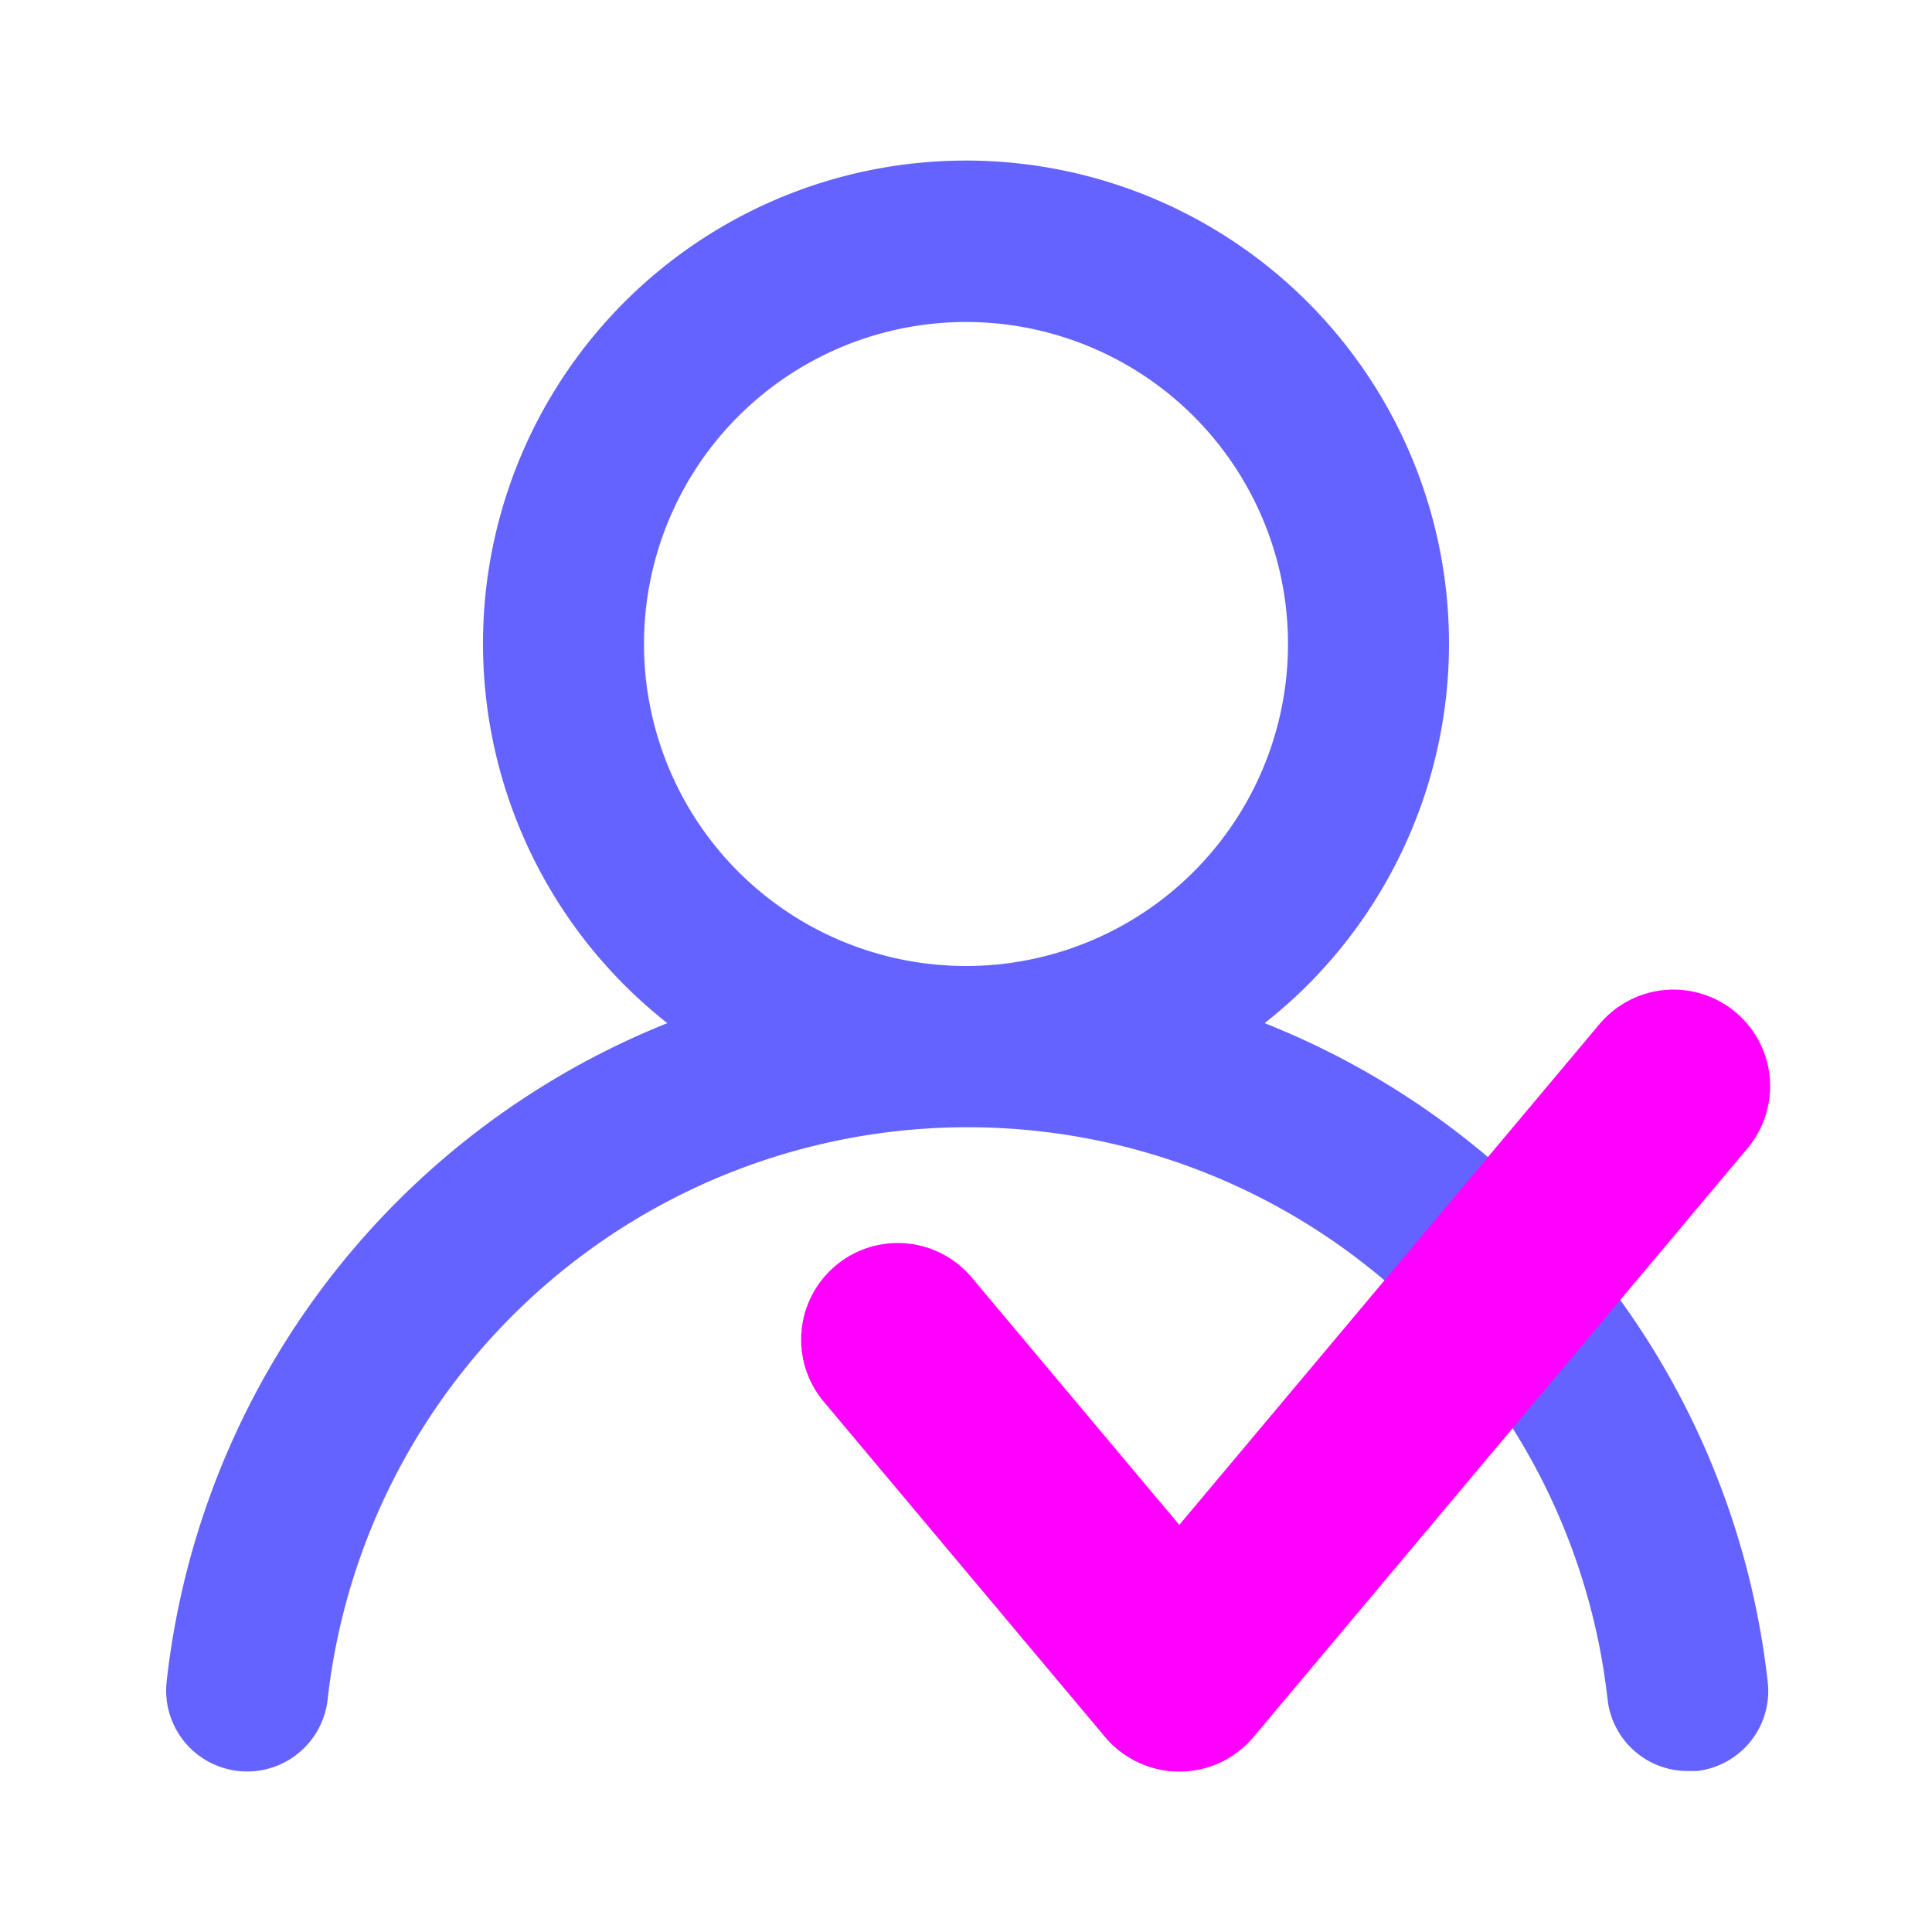 <?xml version="1.0" encoding="UTF-8" standalone="no"?>
<svg
   xmlns:dc="http://purl.org/dc/elements/1.1/"
   xmlns:cc="http://creativecommons.org/ns#"
   xmlns:rdf="http://www.w3.org/1999/02/22-rdf-syntax-ns#"
   xmlns:svg="http://www.w3.org/2000/svg"
   xmlns="http://www.w3.org/2000/svg"
   xmlns:sodipodi="http://sodipodi.sourceforge.net/DTD/sodipodi-0.dtd"
   xmlns:inkscape="http://www.inkscape.org/namespaces/inkscape"
   viewBox="0 0 24 24"
   version="1.1"
   id="svg4"
   sodipodi:docname="user-check-g.svg"
   inkscape:version="1.0.2 (e86c870879, 2021-01-15, custom)">
  <defs
     id="defs8">
    <pattern
       id="EMFhbasepattern"
       patternUnits="userSpaceOnUse"
       width="6"
       height="6"
       x="0"
       y="0" />
  </defs>
  <sodipodi:namedview
     pagecolor="#ffffff"
     bordercolor="#666666"
     borderopacity="1"
     objecttolerance="10"
     gridtolerance="10"
     guidetolerance="10"
     inkscape:pageopacity="0"
     inkscape:pageshadow="2"
     inkscape:window-width="1680"
     inkscape:window-height="997"
     id="namedview6"
     showgrid="false"
     inkscape:zoom="33.107128"
     inkscape:cx="12"
     inkscape:cy="12"
     inkscape:window-x="-8"
     inkscape:window-y="-8"
     inkscape:window-maximized="1"
     inkscape:current-layer="svg4"
     inkscape:document-rotation="0" />
  <path
     fill="#6563ff"
     d="M15.71,12.71a6,6,0,1,0-7.42,0,10,10,0,0,0-6.22,8.18,1,1,0,0,0,2,.22,8,8,0,0,1,15.9,0,1,1,0,0,0,1,.89h.11a1,1,0,0,0,.88-1.1A10,10,0,0,0,15.71,12.71ZM12,12a4,4,0,1,1,4-4A4,4,0,0,1,12,12Z"
     id="path2" />
  <path
     style="fill:#00ff00;stroke:#ff00ff;stroke-width:2.4;stroke-linecap:round;stroke-linejoin:miter;stroke-miterlimit:4;stroke-dasharray:none;stroke-opacity:1"
     d="m 20.789,13.493 c -6.137,7.314 -6.137,7.314 -6.137,7.314"
     id="path834" />
  <path
     style="fill:#00ff00;stroke:#ff00ff;stroke-width:2.4;stroke-linecap:round;stroke-linejoin:miter;stroke-miterlimit:4;stroke-dasharray:none;stroke-opacity:1"
     d="m 11.152,16.641 c 3.492,4.162 3.492,4.162 3.492,4.162"
     id="path919" />
</svg>
